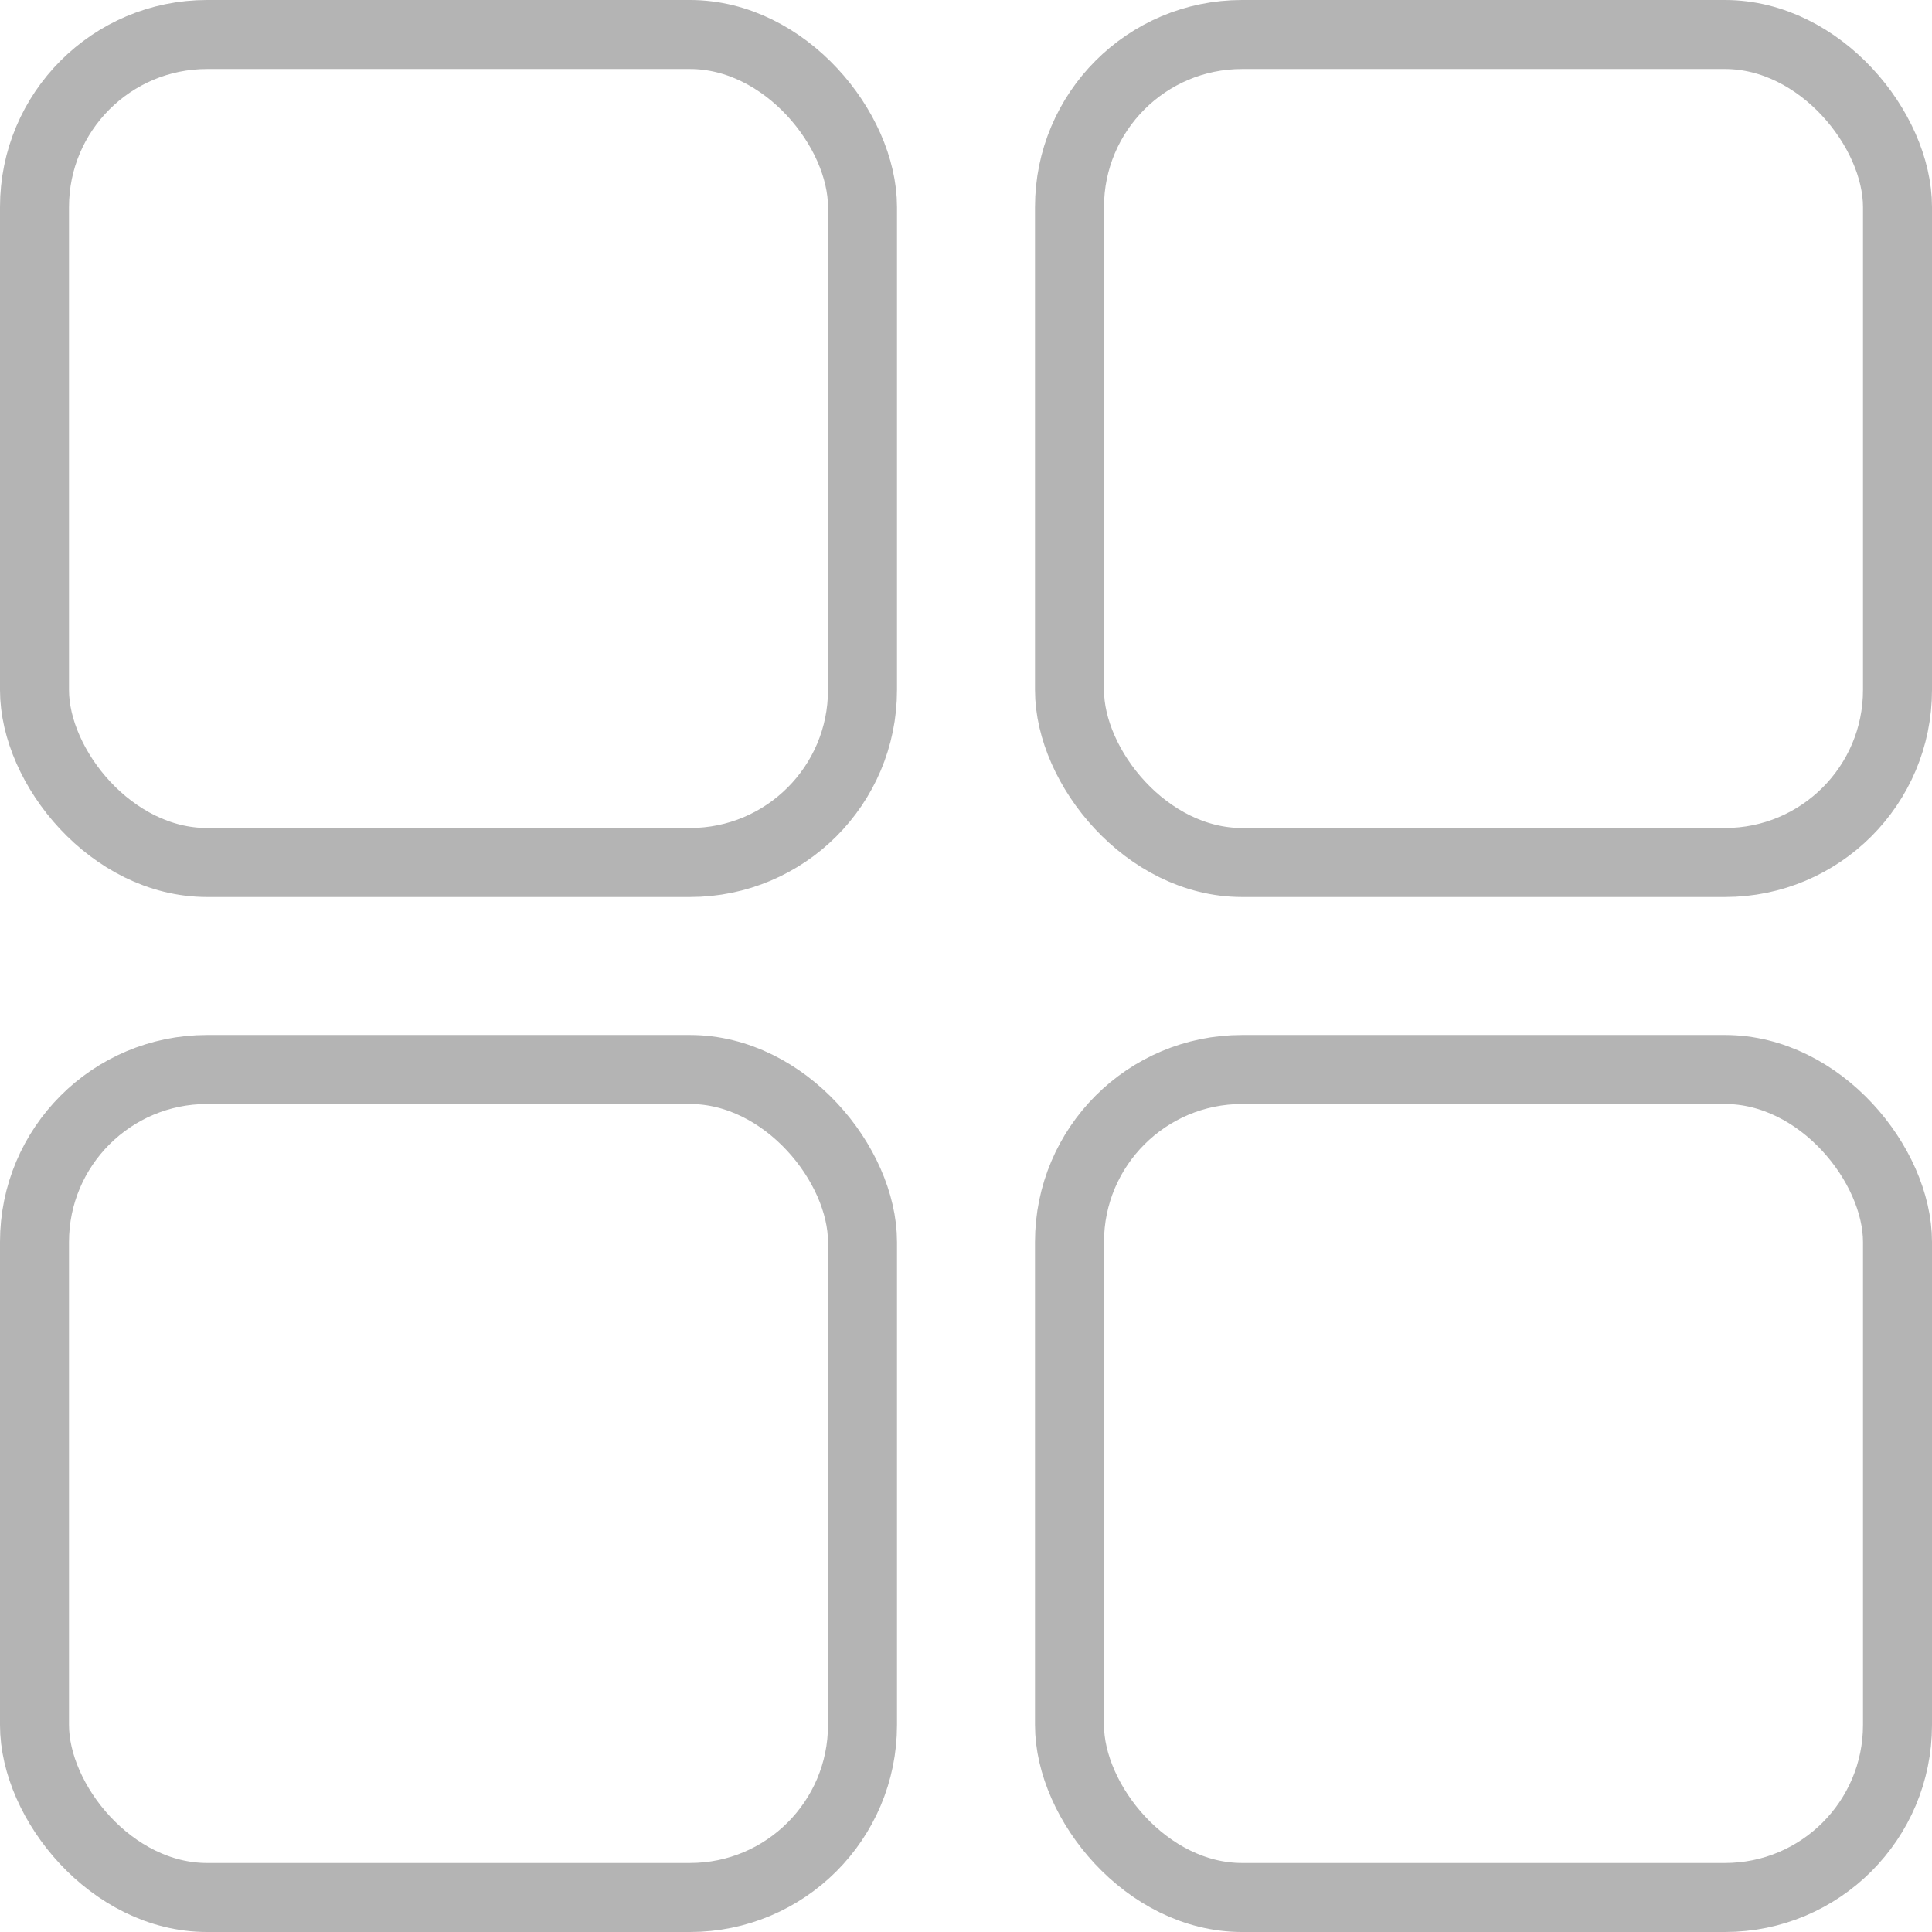<svg width="28" height="28" viewBox="0 0 28 28" fill="none" xmlns="http://www.w3.org/2000/svg">
<rect x="0.5" y="0.5" width="12" height="12" rx="2.5" stroke="#B4B4B4"/>
<rect x="0.5" y="15.5" width="12" height="12" rx="2.5" stroke="#B4B4B4"/>
<rect x="15.5" y="0.5" width="12" height="12" rx="2.5" stroke="#B4B4B4"/>
<rect x="15.5" y="15.5" width="12" height="12" rx="2.5" stroke="#B4B4B4"/>
</svg>

